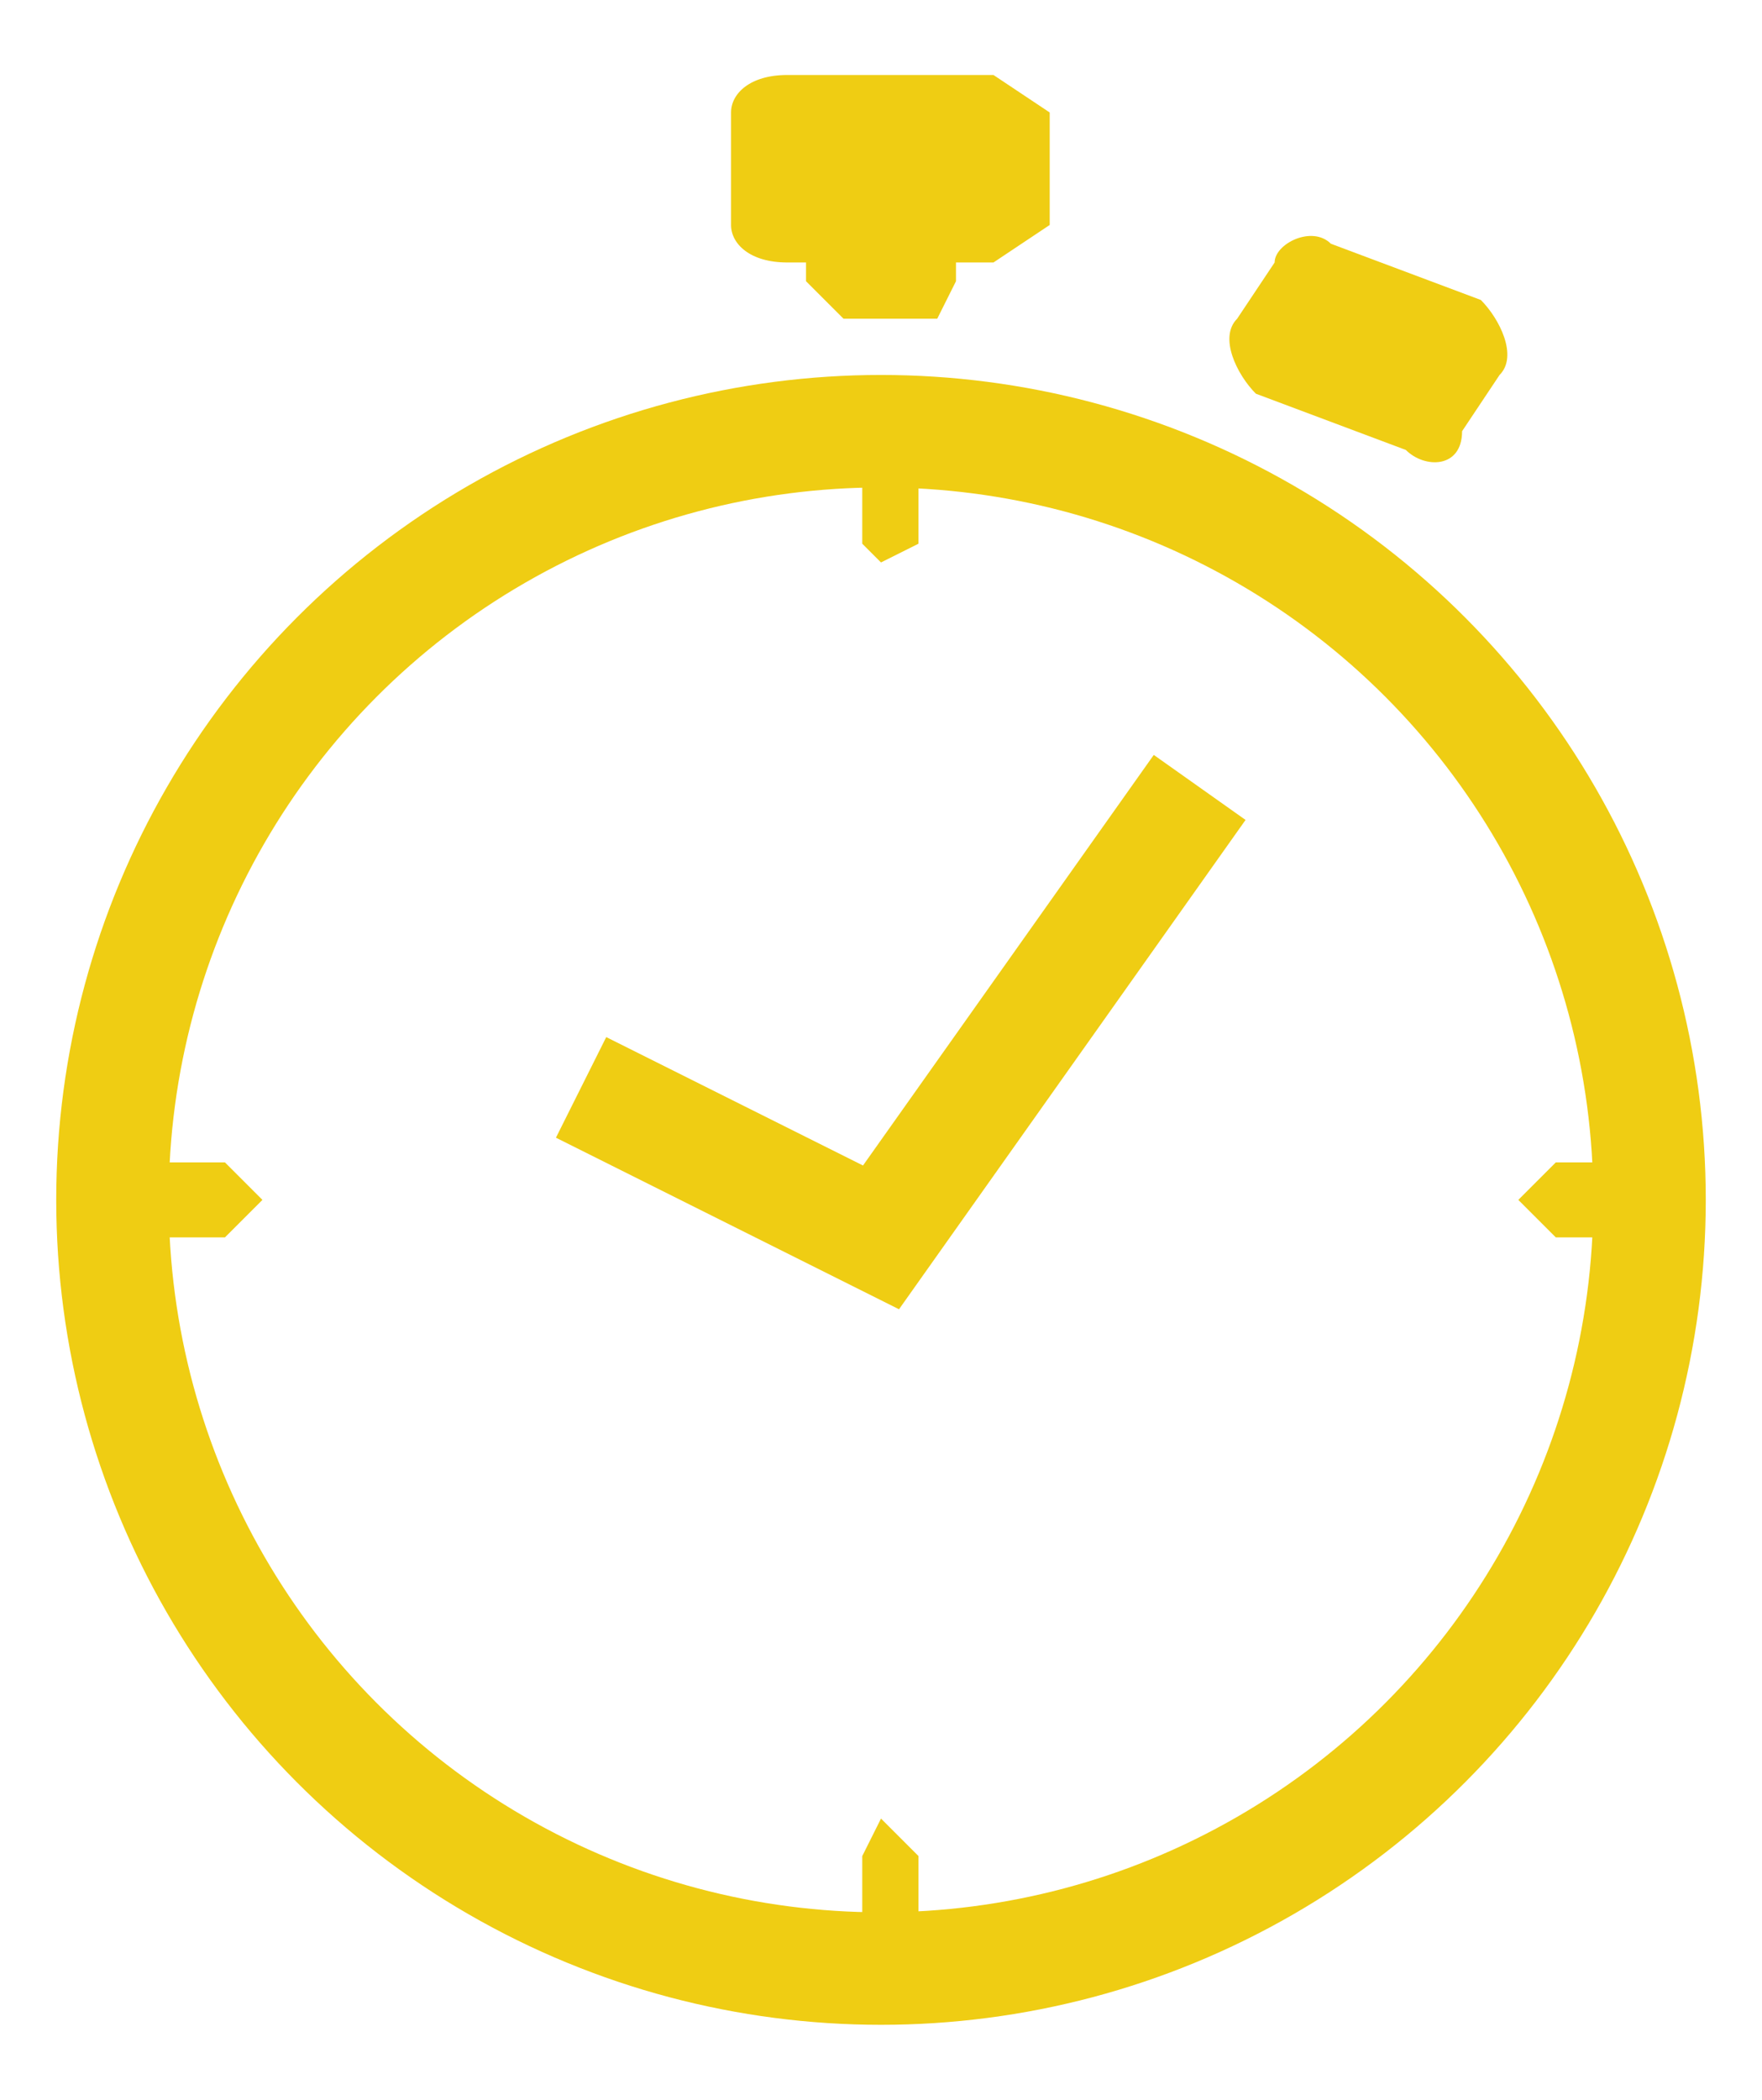 <svg version="1" id="Layer_2" xmlns="http://www.w3.org/2000/svg" viewBox="0 0 94 112"><style>.st2{fill:#efcd13}</style><circle cx="47" cy="64" r="41" fill="none" stroke="#efcd13" stroke-width="6" stroke-miterlimit="10"/><path fill="none" stroke="#efcd13" stroke-width="6" stroke-miterlimit="10" d="M31 58l16 8 17-24"/><path class="st2" d="M75 24l-8-3c-1-1-2-3-1-4l2-3c0-1 2-2 3-1l8 3c1 1 2 3 1 4l-2 3c0 2-2 2-3 1zM53 4H42c-2 0-3 1-3 2v6c0 1 1 2 3 2h1v1l2 2h5l1-2v-1h2l3-2V6l-3-2zM47 30l-1-1v-3l1-2 2 2v3l-2 1zM47 104l-1-2v-3l1-2 2 2v3l-2 2zM81 64l2-2h3l1 2-1 2h-3l-2-2zM8 64l1-2h3l2 2-2 2H9l-1-2z"/></svg>
